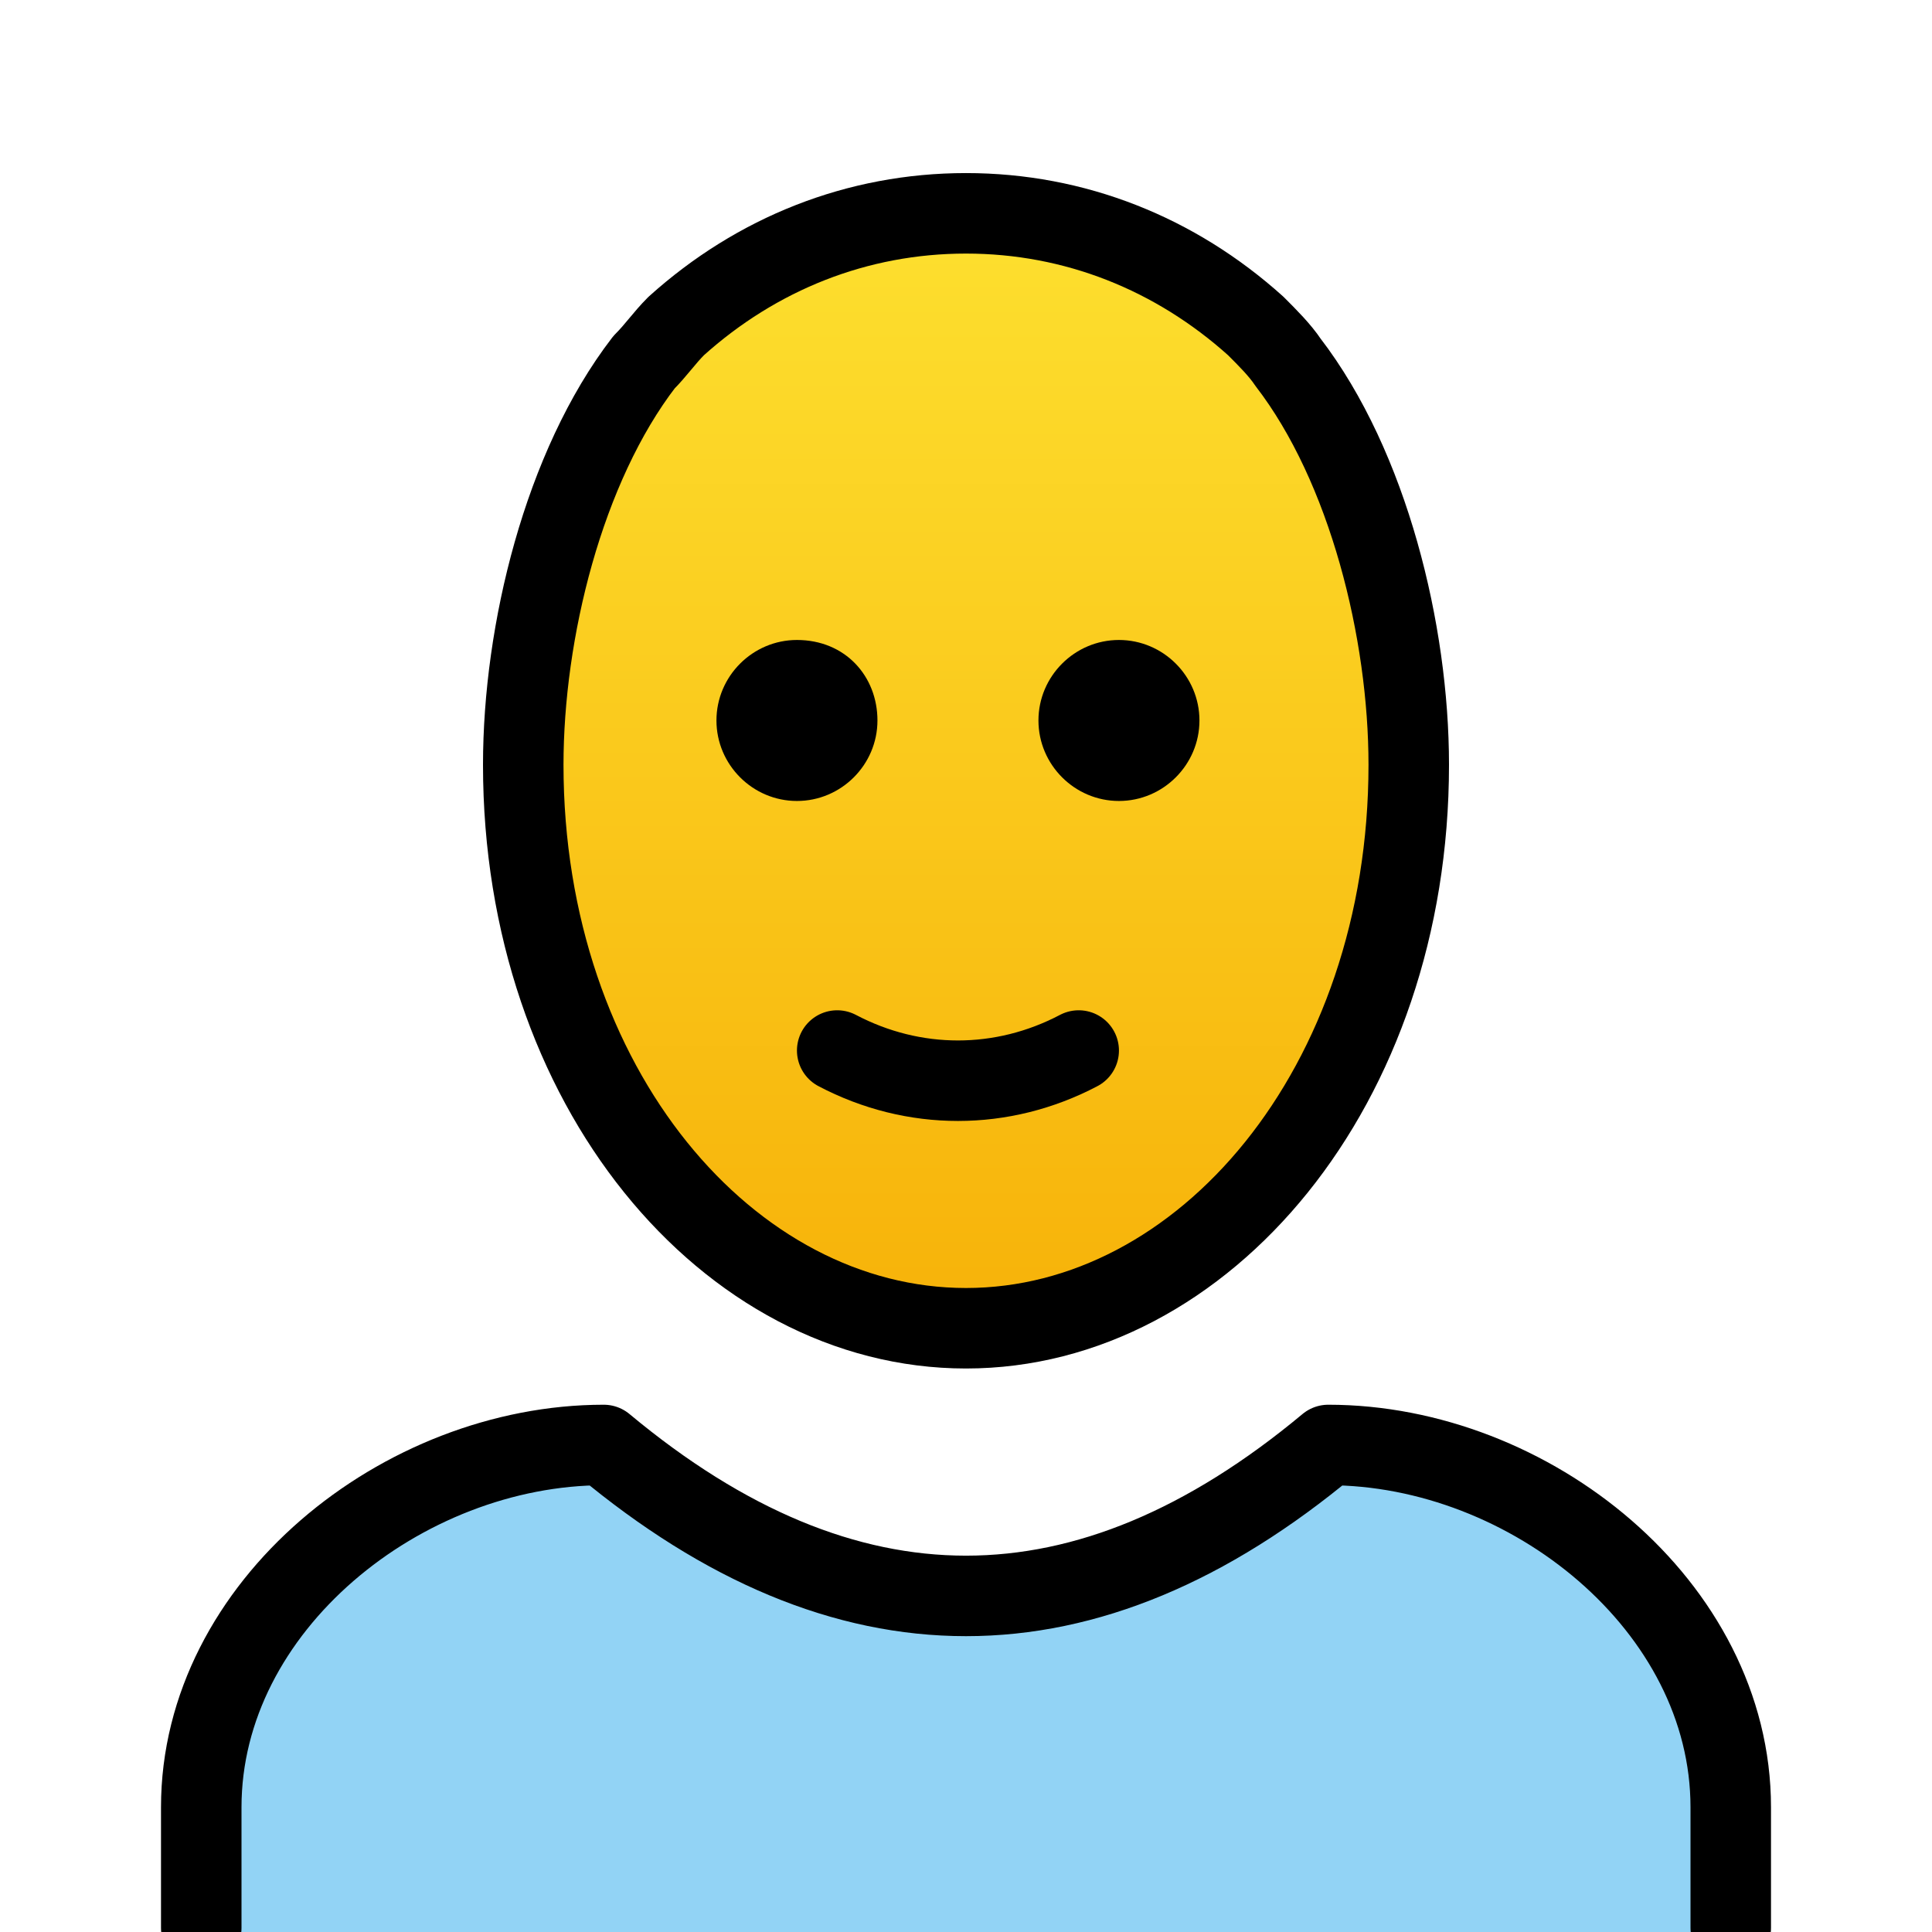 <svg viewBox="12 12 48 48" xmlns="http://www.w3.org/2000/svg">
  <defs>
    <linearGradient id="yellow-gradient" x1="0%" x2="0%" y1="0%" y2="100%">
      <stop offset="0%" style="stop-color:#FDE02F;stop-opacity:1;"/>
      <stop offset="100%" style="stop-color:#F7B209;stop-opacity:1;"/>
    </linearGradient>
  </defs>
  <g id="skin">
    <ellipse cx="35.8" cy="31" fill="url(#yellow-gradient)" rx="11" ry="14"/>
  </g>
  <g id="color">
    <path d="M17,61v-4c0-5,5-9,10-9c6,5,12,5,18,0c5,0,10,4,10,9v4" fill="#92D3F5"/>
  </g>
  <g id="line">
    <path d="M17,59.9v-3c0-5,5-9,10-9 c6,5,12,5,18,0c5,0,10,4,10,9v3" fill="none" stroke="#000000" stroke-linecap="round" stroke-linejoin="round" stroke-width="2"/>
    <path d="M41.8,29.9c0,1.1-0.9,2-2,2s-2-0.9-2-2s0.9-2,2-2S41.8,28.8,41.8,29.9"/>
    <path d="M33.8,29.9c0,1.1-0.9,2-2,2c-1.1,0-2-0.9-2-2s0.9-2,2-2C33,27.9,33.8,28.8,33.8,29.9"/>
    <path d="M32.8,38.1 c1.9,1,4.1,1,6,0" fill="none" stroke="#000000" stroke-linecap="round" stroke-linejoin="round" stroke-width="2"/>
    <path d="M36,45c-5.9,0-11-6-11-14c0-3.3,1-7.4,3-10 c0.3-0.3,0.5-0.6,0.8-0.9c2-1.8,4.5-2.8,7.2-2.8l0,0c2.7,0,5.2,1,7.2,2.8c0.3,0.3,0.6,0.6,0.8,0.9c2,2.6,3,6.7,3,10 C47,39,41.9,45,36,45" fill="none" stroke="#000000" stroke-linejoin="round" stroke-width="2"/>
  </g>
</svg>